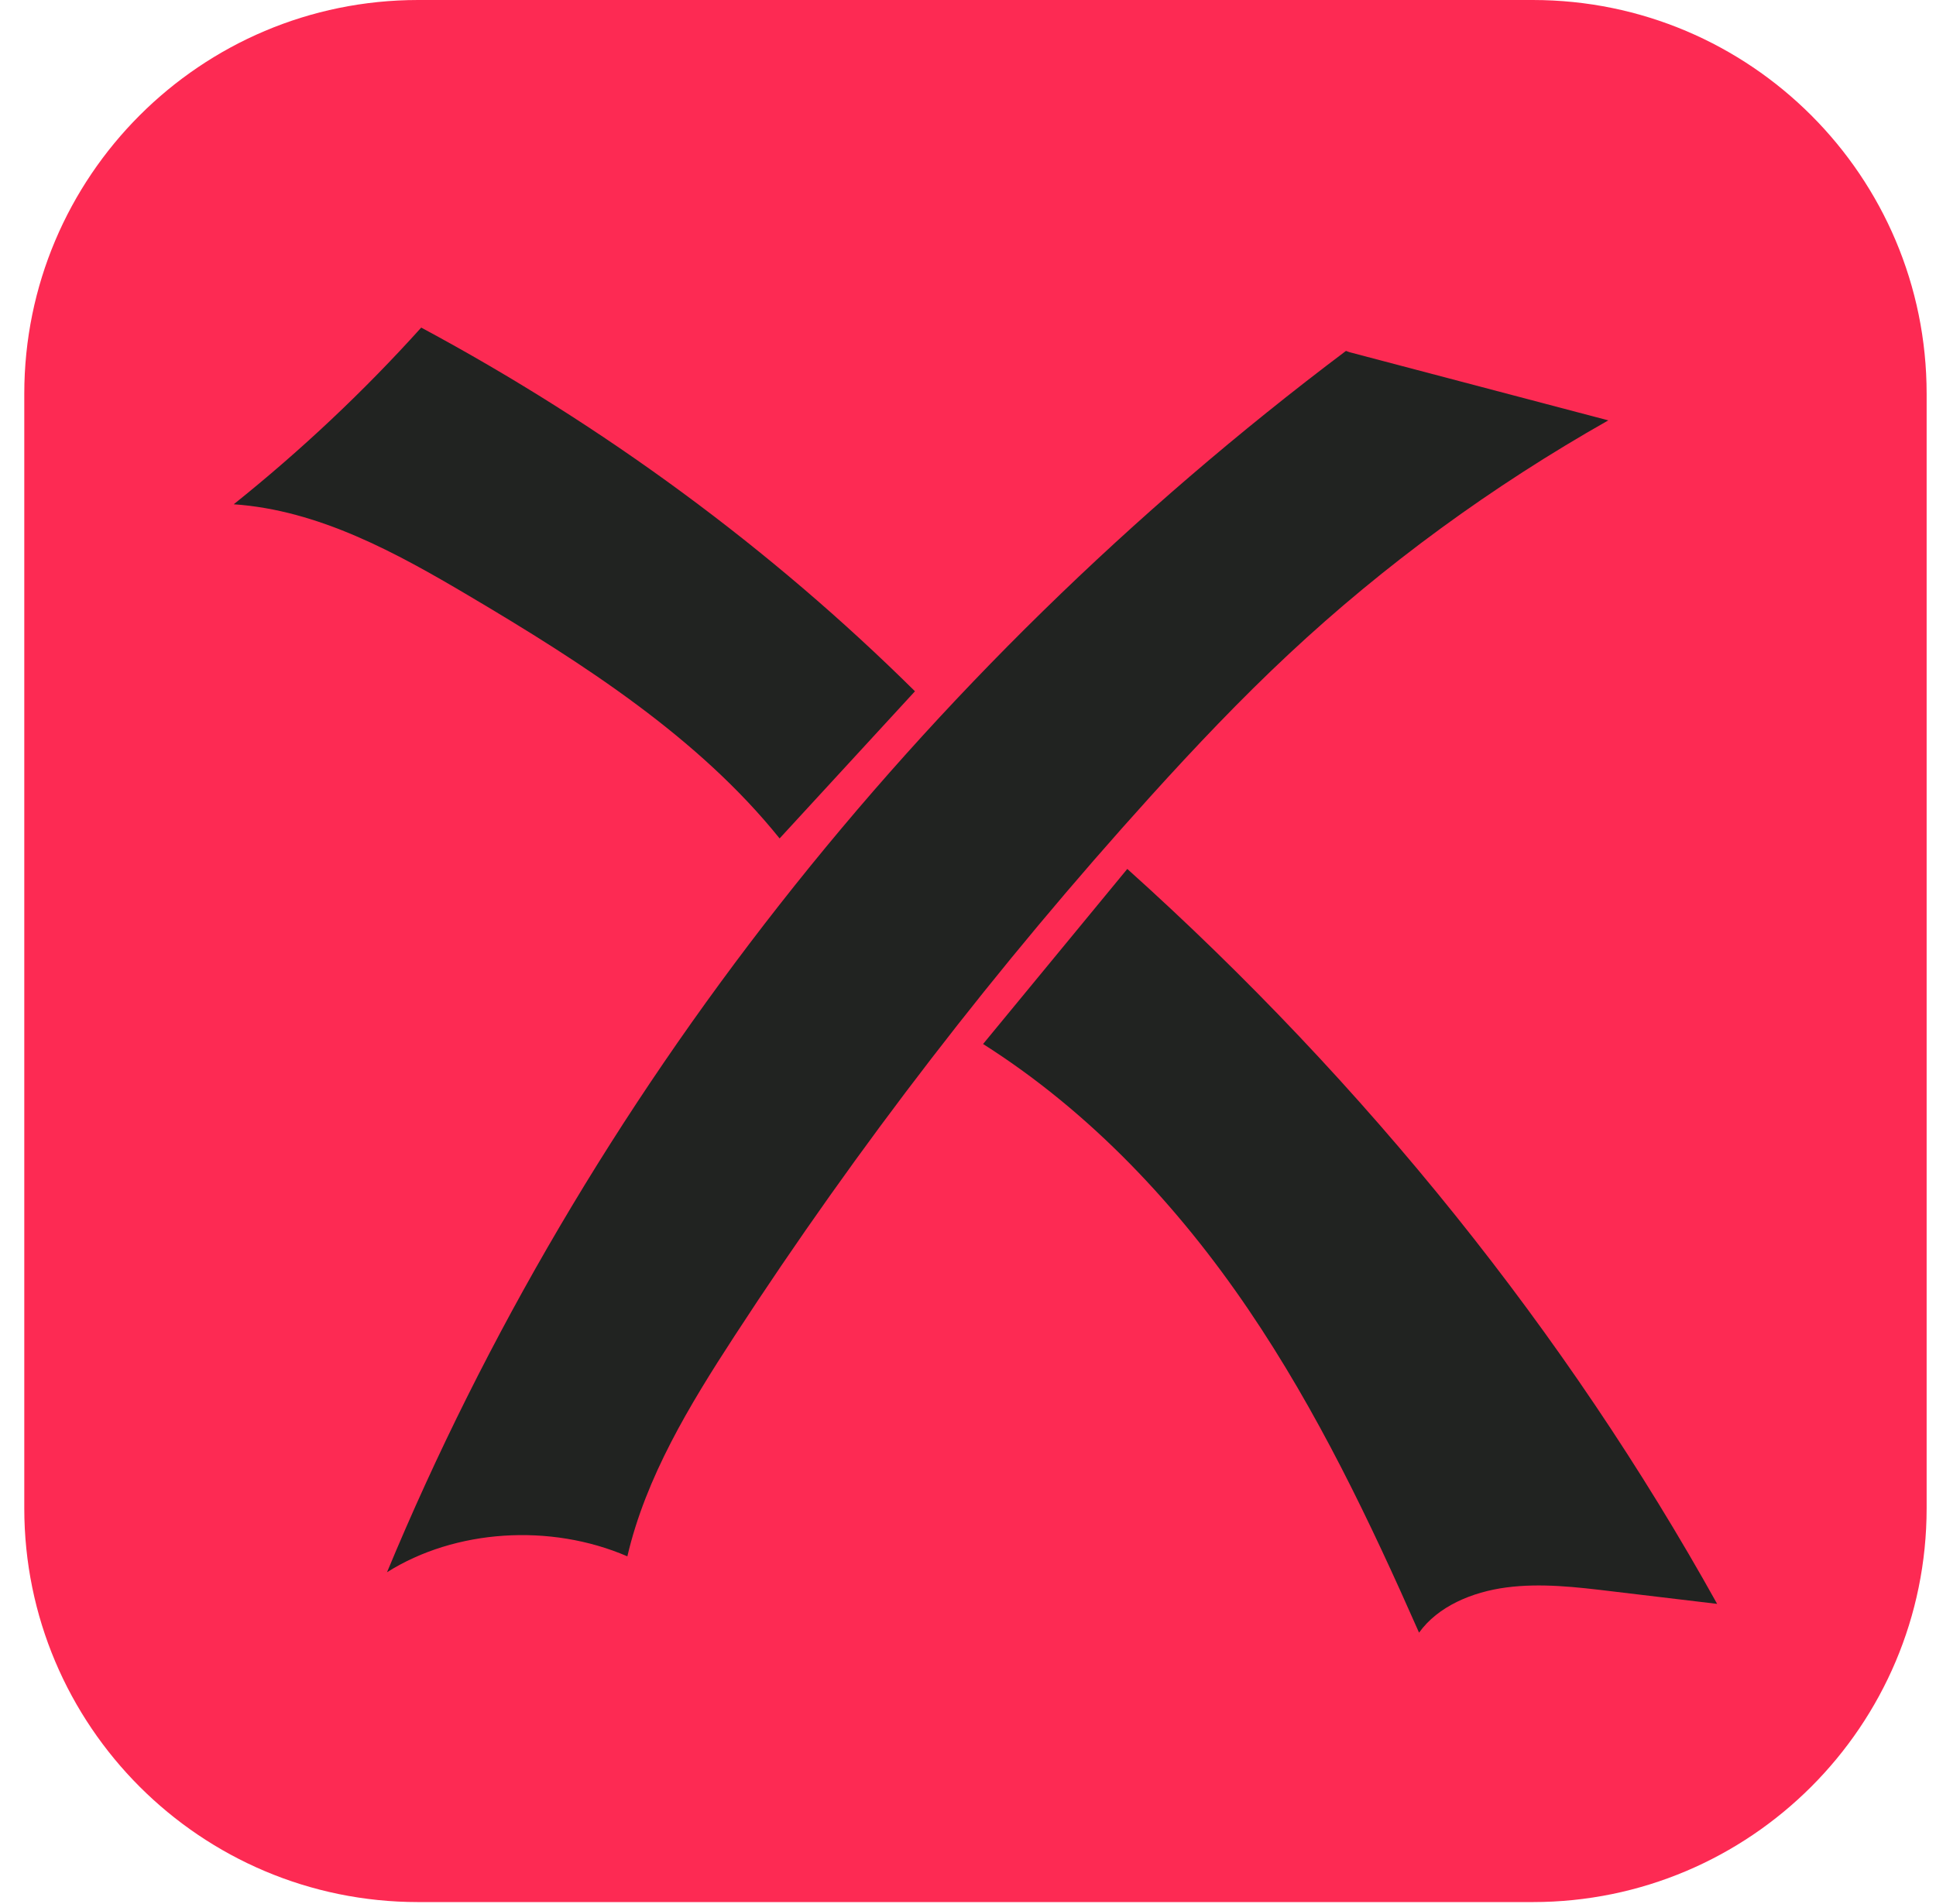 <svg width="61" height="60" viewBox="0 0 61 60" fill="none" xmlns="http://www.w3.org/2000/svg">
<path d="M48.292 59.939H13.177C6.322 59.939 0.765 54.382 0.765 47.527V12.411C0.765 5.557 6.322 0 13.177 0H48.294C55.148 0 60.705 5.557 60.705 12.411V47.529C60.704 54.382 55.147 59.939 48.292 59.939Z" fill="#FD2A53"/>
<path d="M42.409 11.058C28.9 21.223 18.404 34.592 12.194 49.545C14.338 48.193 17.336 47.994 19.767 49.044C20.35 46.546 21.721 44.285 23.143 42.101C27.029 36.131 31.416 30.44 36.258 25.088C37.651 23.549 39.083 22.036 40.613 20.607C43.619 17.799 47.005 15.325 50.675 13.247C47.958 12.531 45.241 11.815 42.523 11.099" fill="#212321"/>
<path d="M28.829 21.784C24.302 17.298 19.036 13.418 13.272 10.323C11.474 12.32 9.497 14.184 7.364 15.891C10.048 16.076 12.489 17.421 14.772 18.773C18.398 20.919 22.015 23.249 24.564 26.421" fill="#212321"/>
<path d="M30.975 32.899C34.398 35.072 37.146 38.041 39.331 41.259C41.516 44.478 43.169 47.955 44.712 51.449C45.302 50.624 46.376 50.167 47.464 50.024C48.551 49.881 49.668 50.011 50.768 50.144C51.88 50.277 52.992 50.41 54.104 50.542C49.356 42.005 43.046 34.142 35.519 27.382" fill="#212321"/>
</svg>
